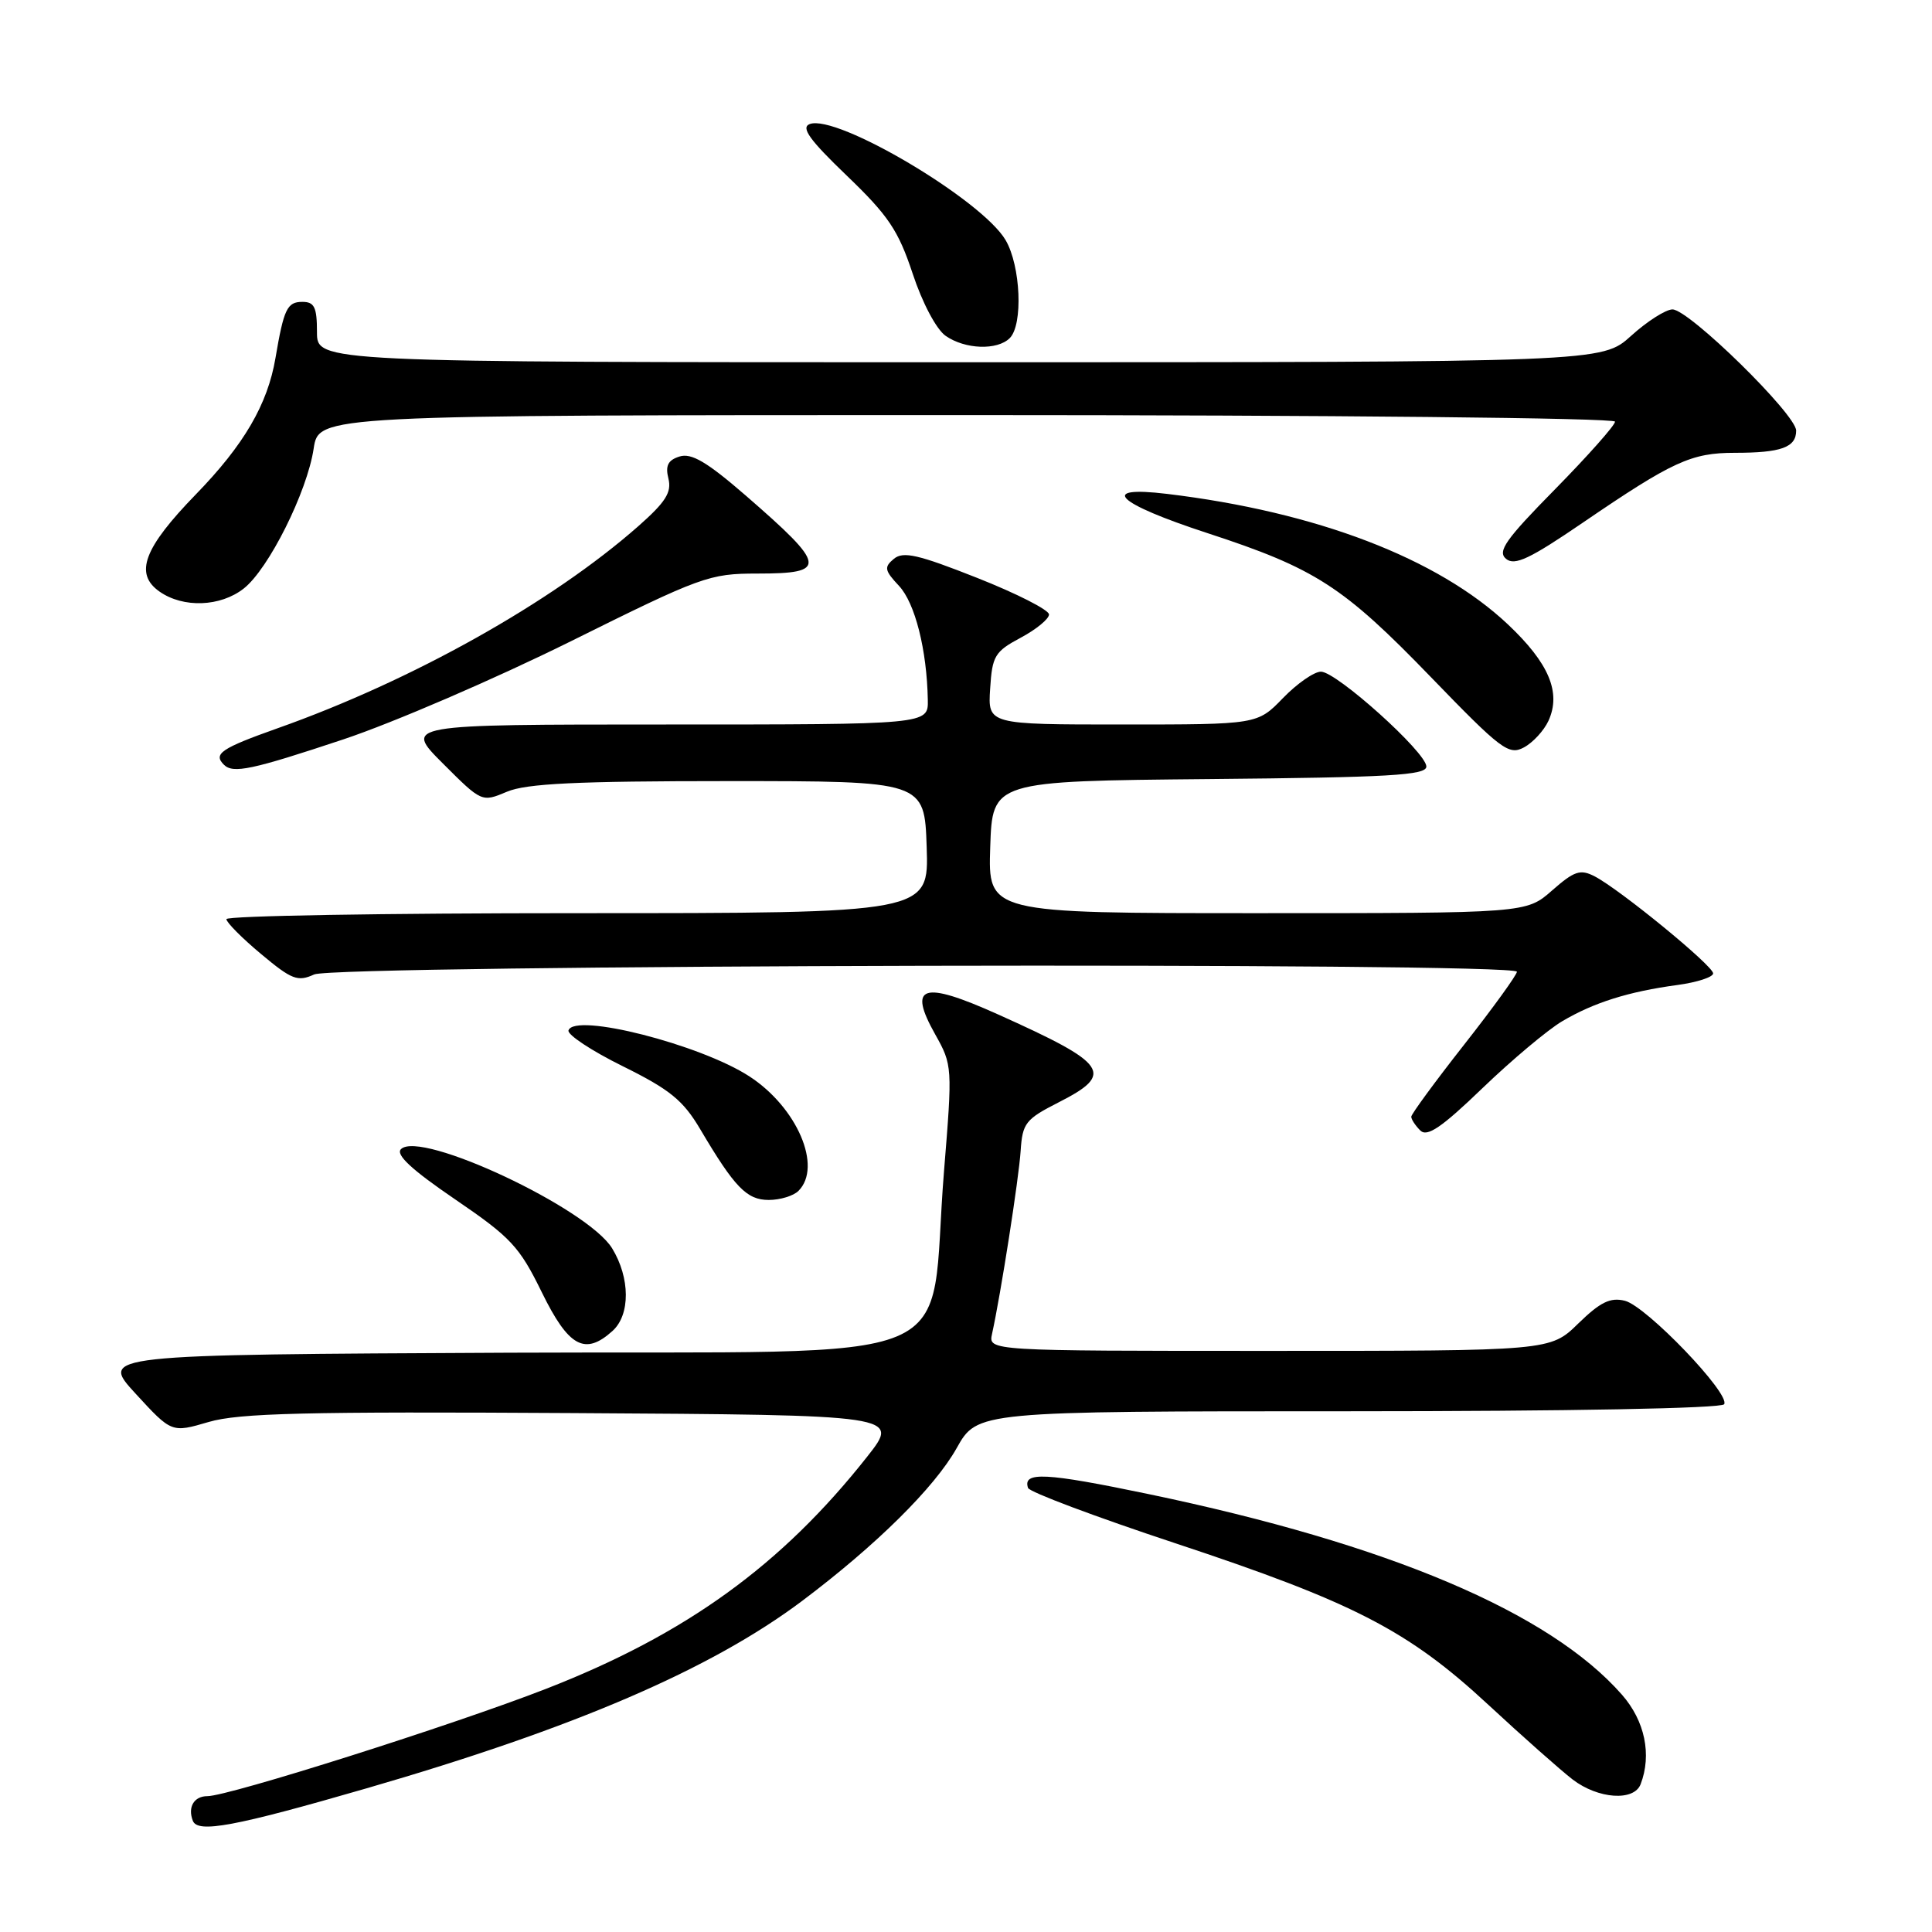 <?xml version="1.0" encoding="UTF-8" standalone="no"?>
<!DOCTYPE svg PUBLIC "-//W3C//DTD SVG 1.1//EN" "http://www.w3.org/Graphics/SVG/1.1/DTD/svg11.dtd" >
<svg xmlns="http://www.w3.org/2000/svg" xmlns:xlink="http://www.w3.org/1999/xlink" version="1.1" viewBox="0 0 256 256">
 <g >
 <path fill="currentColor"
d=" M 48.58 236.96 C 76.13 228.98 94.22 221.19 106.30 212.12 C 116.11 204.74 123.82 197.12 126.76 191.89 C 129.50 187.00 129.50 187.00 178.69 187.00 C 207.85 187.00 228.12 186.62 228.46 186.07 C 229.31 184.70 218.16 173.08 215.31 172.36 C 213.37 171.88 212.06 172.52 209.13 175.37 C 205.42 179.00 205.42 179.00 168.19 179.00 C 130.96 179.00 130.96 179.00 131.45 176.75 C 132.62 171.43 135.00 156.17 135.24 152.50 C 135.48 148.82 135.89 148.30 140.25 146.08 C 147.75 142.27 146.86 140.98 132.21 134.40 C 122.21 129.91 120.25 130.54 123.93 137.08 C 126.20 141.12 126.21 141.39 125.09 155.14 C 122.92 181.81 129.76 178.95 67.53 179.24 C 13.22 179.50 13.22 179.50 17.98 184.68 C 22.74 189.86 22.74 189.86 27.65 188.42 C 31.66 187.24 40.55 187.03 75.91 187.24 C 119.25 187.50 119.25 187.50 114.92 193.00 C 103.56 207.40 90.88 216.57 72.30 223.80 C 59.99 228.59 30.29 238.00 27.48 238.00 C 25.71 238.00 24.85 239.45 25.55 241.26 C 26.19 242.94 31.08 242.03 48.58 236.96 Z  M 217.39 236.42 C 218.89 232.51 217.96 228.02 214.91 224.55 C 205.33 213.64 184.03 204.61 152.17 197.97 C 138.50 195.12 135.49 194.97 136.22 197.16 C 136.40 197.70 145.17 200.99 155.71 204.48 C 179.38 212.32 186.58 216.03 197.22 225.90 C 201.77 230.12 206.80 234.57 208.38 235.79 C 211.76 238.38 216.51 238.71 217.39 236.42 Z  M 81.17 176.35 C 83.53 174.21 83.51 169.34 81.11 165.41 C 77.88 160.12 55.70 149.70 53.13 152.27 C 52.40 153.00 54.54 154.99 60.29 158.91 C 67.70 163.96 68.82 165.16 71.80 171.25 C 75.35 178.49 77.51 179.66 81.17 176.35 Z  M 105.80 157.80 C 109.00 154.60 105.63 146.74 99.29 142.62 C 92.77 138.39 76.12 134.15 75.33 136.53 C 75.14 137.09 78.37 139.23 82.52 141.28 C 88.77 144.37 90.52 145.80 92.78 149.62 C 97.35 157.35 98.95 159.00 101.87 159.00 C 103.37 159.00 105.14 158.46 105.80 157.80 Z  M 207.00 135.32 C 211.17 132.85 215.79 131.39 222.25 130.52 C 224.86 130.17 227.00 129.47 227.00 128.98 C 227.00 127.97 214.68 117.88 211.30 116.12 C 209.40 115.14 208.61 115.40 205.66 117.99 C 202.24 121.00 202.24 121.00 166.58 121.00 C 130.92 121.00 130.92 121.00 131.21 112.25 C 131.50 103.50 131.50 103.50 160.25 103.23 C 184.11 103.01 189.00 102.73 189.00 101.57 C 189.00 99.70 177.10 89.00 175.03 89.00 C 174.13 89.00 171.87 90.57 170.00 92.50 C 166.61 96.00 166.61 96.00 148.75 96.00 C 130.89 96.00 130.89 96.00 131.20 91.25 C 131.47 86.91 131.82 86.33 135.25 84.50 C 137.31 83.40 139.00 82.01 139.00 81.42 C 139.00 80.82 134.71 78.64 129.47 76.57 C 121.66 73.48 119.68 73.02 118.44 74.05 C 117.12 75.15 117.20 75.58 119.12 77.63 C 121.25 79.90 122.82 86.11 122.94 92.75 C 123.00 96.00 123.00 96.00 88.26 96.00 C 53.52 96.00 53.52 96.00 58.68 101.16 C 63.83 106.31 63.84 106.31 67.17 104.91 C 69.74 103.82 76.41 103.50 96.50 103.50 C 122.50 103.50 122.50 103.50 122.79 112.25 C 123.08 121.00 123.08 121.00 76.54 121.00 C 50.94 121.00 30.00 121.35 30.00 121.79 C 30.00 122.22 32.06 124.30 34.59 126.41 C 38.65 129.81 39.45 130.12 41.63 129.12 C 44.47 127.83 201.00 127.47 201.00 128.76 C 201.00 129.17 197.85 133.53 194.00 138.43 C 190.15 143.33 187.00 147.63 187.00 147.97 C 187.00 148.32 187.53 149.13 188.19 149.79 C 189.10 150.70 190.99 149.43 196.44 144.18 C 200.32 140.45 205.07 136.46 207.00 135.32 Z  M 45.50 97.97 C 52.10 95.77 65.64 89.93 75.60 84.99 C 92.92 76.39 93.98 76.00 100.35 76.00 C 109.72 76.00 109.57 75.00 98.80 65.65 C 93.68 61.21 91.61 59.99 90.04 60.49 C 88.51 60.97 88.14 61.70 88.57 63.42 C 89.02 65.24 88.20 66.53 84.56 69.74 C 73.10 79.83 54.59 90.20 36.75 96.51 C 29.29 99.16 28.22 99.89 29.67 101.33 C 30.88 102.54 33.37 102.01 45.50 97.97 Z  M 205.18 95.51 C 206.89 91.76 205.25 87.87 199.80 82.73 C 190.50 73.97 174.43 67.82 154.62 65.44 C 145.47 64.34 147.88 66.68 159.99 70.64 C 174.31 75.32 177.97 77.69 189.62 89.74 C 198.90 99.34 199.92 100.11 201.92 99.04 C 203.12 98.40 204.58 96.81 205.18 95.51 Z  M 32.30 77.98 C 35.60 75.39 40.70 65.17 41.56 59.45 C 42.23 55.00 42.23 55.00 128.11 55.00 C 176.44 55.00 214.00 55.38 214.00 55.87 C 214.00 56.35 210.43 60.37 206.07 64.81 C 199.49 71.49 198.38 73.07 199.56 74.05 C 200.70 75.00 202.70 74.06 209.74 69.25 C 221.64 61.13 224.10 60.00 229.87 60.00 C 236.02 60.00 238.00 59.28 238.00 57.06 C 238.00 54.92 223.80 41.00 221.61 41.00 C 220.73 41.00 218.26 42.57 216.13 44.50 C 212.26 48.00 212.26 48.00 127.13 48.00 C 42.00 48.00 42.00 48.00 42.00 44.00 C 42.00 40.71 41.66 40.00 40.07 40.00 C 38.05 40.00 37.61 40.91 36.50 47.45 C 35.46 53.58 32.32 58.96 25.96 65.50 C 19.04 72.62 17.76 76.02 21.14 78.39 C 24.29 80.59 29.21 80.41 32.30 77.98 Z  M 133.80 44.80 C 135.58 43.02 135.25 35.24 133.25 31.82 C 130.12 26.48 110.86 15.07 107.29 16.44 C 106.09 16.90 107.27 18.54 112.20 23.27 C 117.71 28.56 119.03 30.52 120.93 36.25 C 122.21 40.13 124.07 43.64 125.30 44.50 C 127.88 46.30 132.15 46.45 133.80 44.80 Z "/>
</g>
</svg>